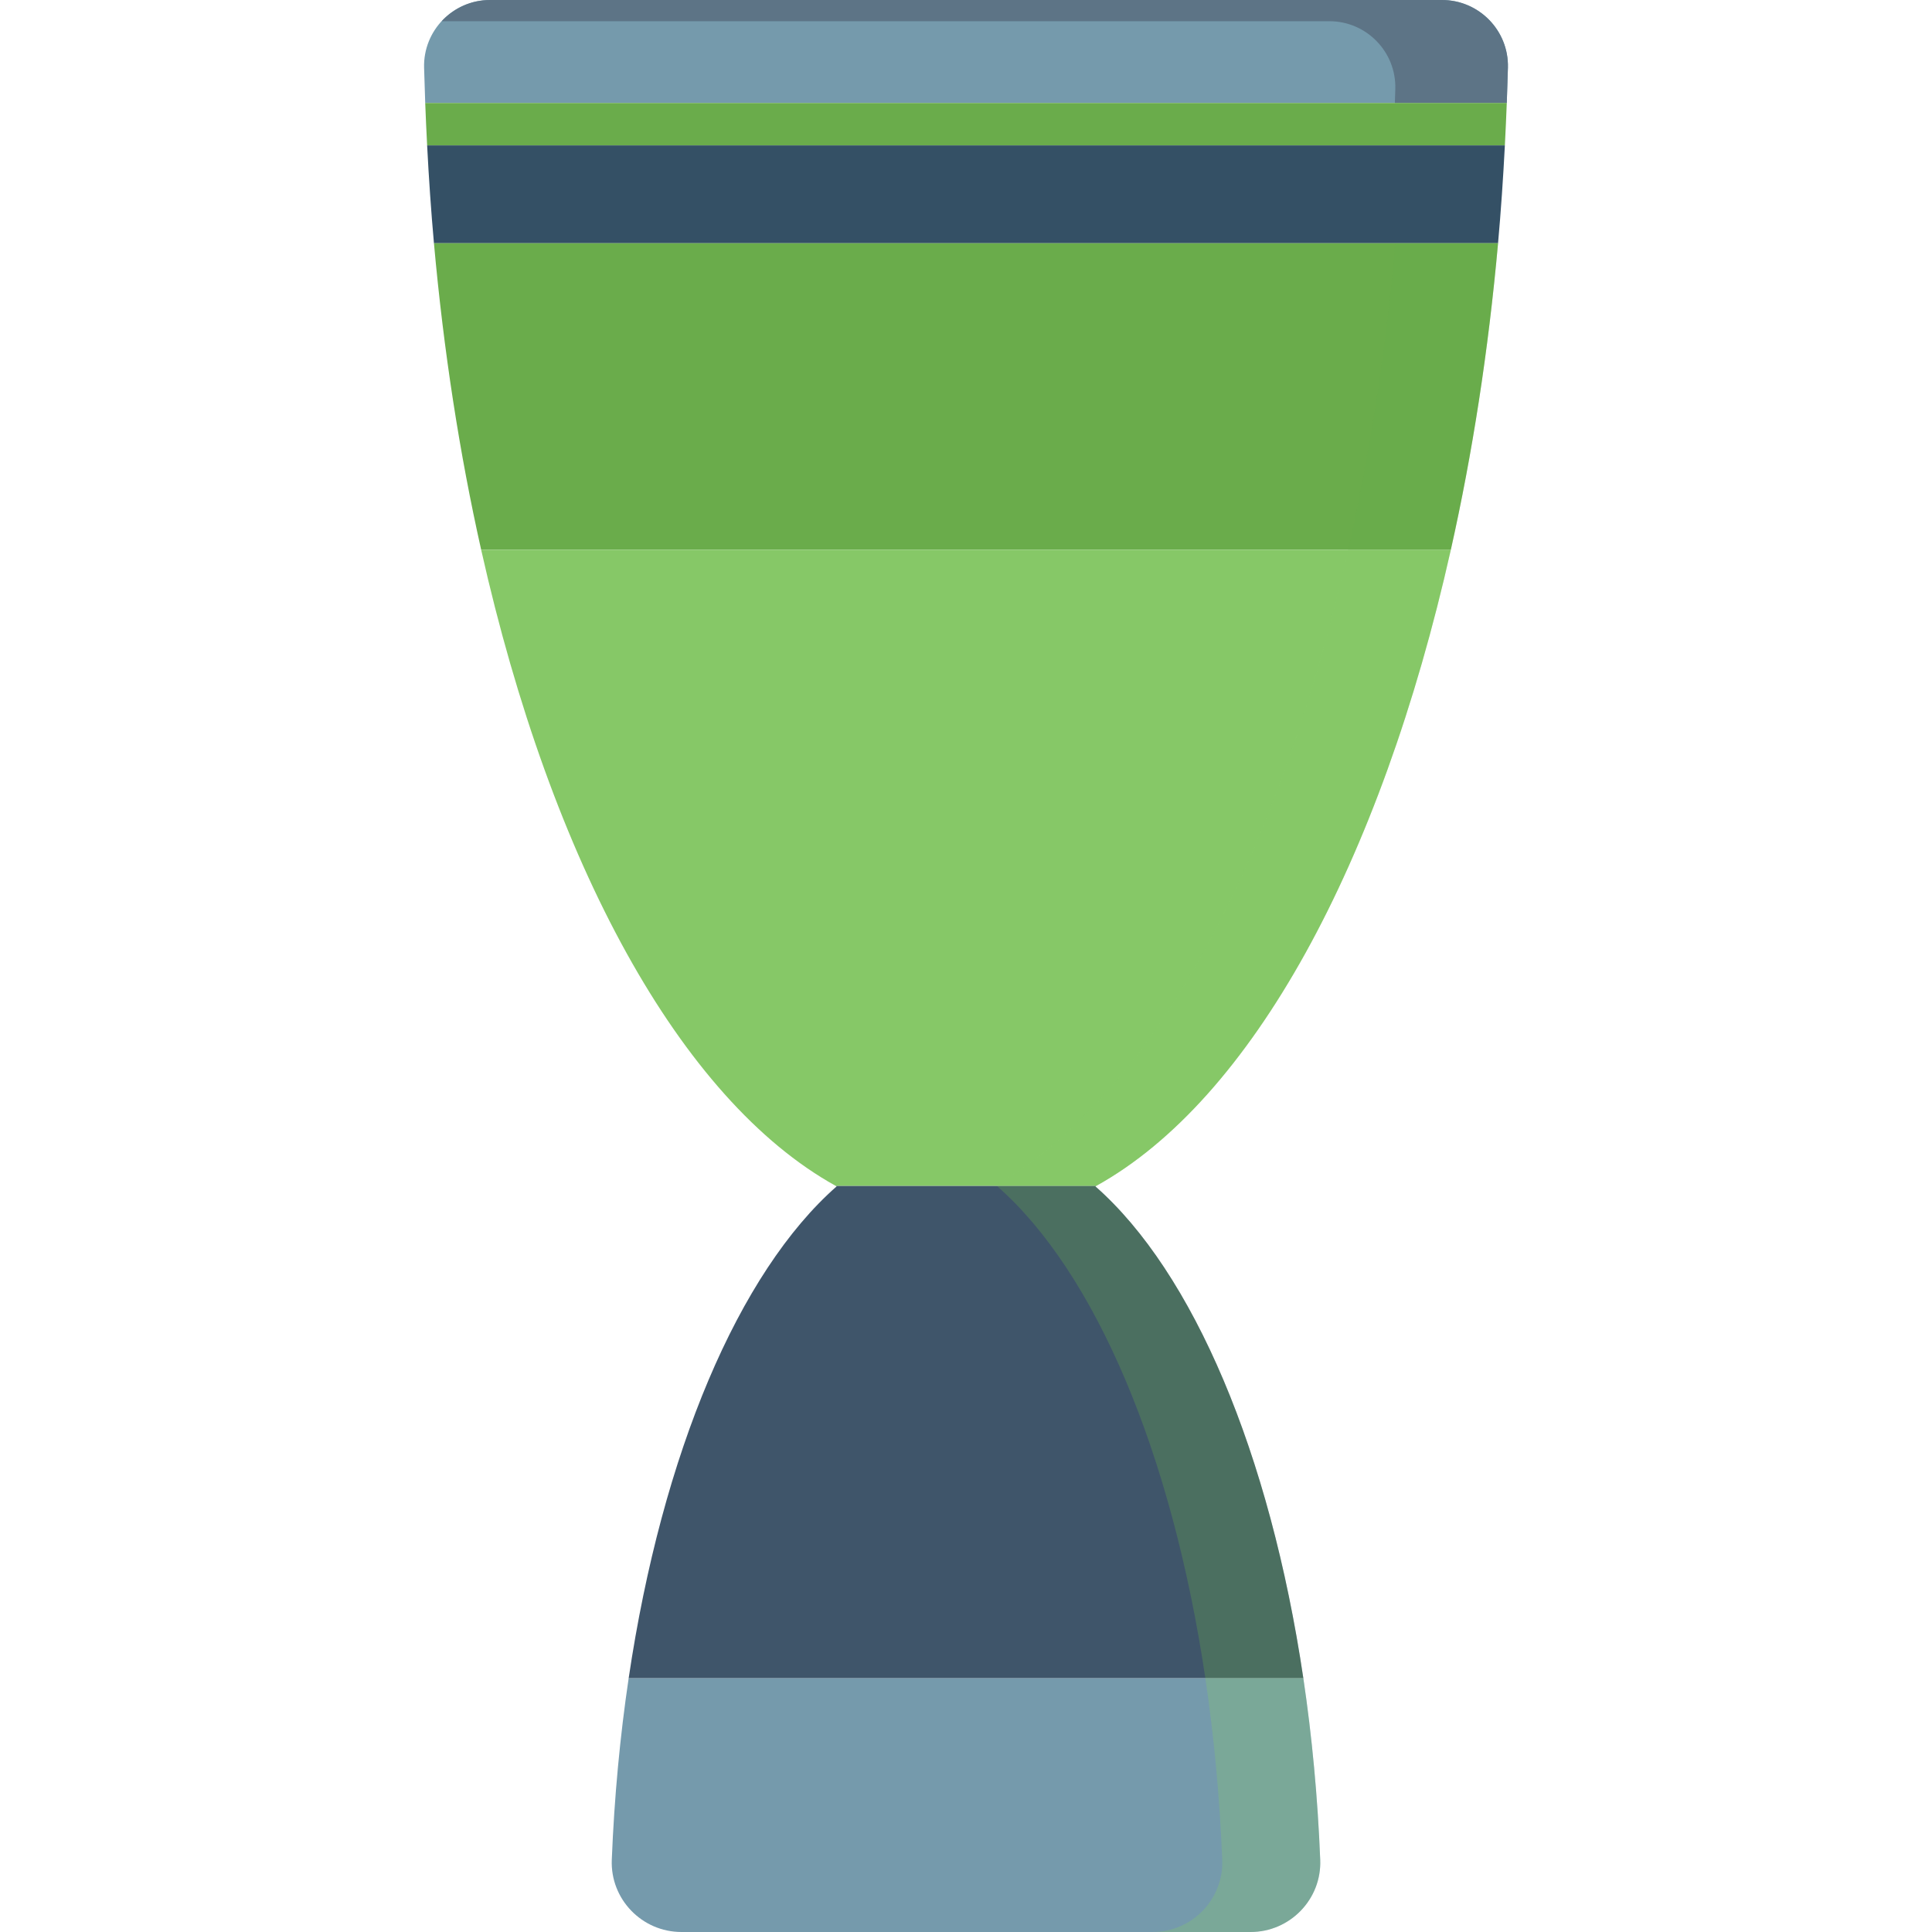 <?xml version="1.0" encoding="iso-8859-1"?>
<!-- Generator: Adobe Illustrator 18.0.0, SVG Export Plug-In . SVG Version: 6.00 Build 0)  -->
<!DOCTYPE svg PUBLIC "-//W3C//DTD SVG 1.1//EN" "http://www.w3.org/Graphics/SVG/1.1/DTD/svg11.dtd">
<svg version="1.1" id="Capa_1" xmlns="http://www.w3.org/2000/svg" xmlns:xlink="http://www.w3.org/1999/xlink" x="0px" y="0px"
	 viewBox="0 0 297 297" style="enable-background:new 0 0 297 297;" xml:space="preserve">
<g>
	<path style="fill:#3F556A;" d="M168.389,182.381c0.056-0.031,0.111-0.065,0.167-0.096h-40.112c0.056,0.031,0.111,0.065,0.167,0.096
		c-15.036,13.219-26.827,40.99-31.969,75.61h103.716C195.215,223.371,183.425,195.6,168.389,182.381z"/>
	<path style="fill:#759AAC;" d="M96.642,257.991c-1.321,8.894-2.207,18.236-2.594,27.902C93.805,291.958,98.689,297,104.759,297
		l87.483,0c6.069,0,10.954-5.042,10.711-11.106c-0.387-9.666-1.273-19.008-2.594-27.902H96.642z"/>
	<path style="opacity:0.3;fill:#6AAC4B;" d="M168.389,182.381c0.056-0.031,0.111-0.065,0.167-0.096h-15.063
		c-0.056,0.031-0.111,0.065-0.167,0.096c15.036,13.219,26.827,40.99,31.969,75.61h15.063
		C195.215,223.371,183.425,195.6,168.389,182.381z"/>
	<path style="opacity:0.3;fill:#86C867;" d="M200.358,257.991h-15.063c1.321,8.894,2.207,18.236,2.594,27.902
		c0.243,6.064-4.642,11.106-10.711,11.106l-72.421,0c0,0,0,0,0,0l87.483,0c6.069,0,10.954-5.042,10.711-11.106
		C202.565,276.227,201.679,266.885,200.358,257.991z"/>
	<path style="fill:#759AAC;" d="M221.662,0H75.338c-5.703,0-10.295,4.702-10.144,10.402c0.048,1.815,0.107,3.624,0.174,5.428
		h166.265c0.067-1.803,0.126-3.612,0.174-5.428C231.957,4.702,227.365,0,221.662,0z"/>
	<path style="fill:#5D7486;" d="M221.662,0H75.338c-2.945,0-5.588,1.26-7.44,3.259h136.454c5.703,0,10.295,4.702,10.144,10.402
		c-0.019,0.725-0.047,1.445-0.069,2.169h17.205c0.067-1.803,0.126-3.612,0.174-5.428C231.957,4.702,227.365,0,221.662,0z"/>
	<path style="fill:#6AAC4B;" d="M231.632,15.83H65.368c0.081,2.184,0.183,4.354,0.294,6.518h165.676
		C231.45,20.184,231.551,18.014,231.632,15.83z"/>
	<path style="fill:#345065;" d="M65.662,22.348c0.262,5.078,0.604,10.1,1.047,15.041h163.581c0.444-4.941,0.786-9.963,1.048-15.041
		H65.662z"/>
	<path style="fill:#6AAC4B;" d="M230.291,37.389H66.709c1.492,16.61,3.959,32.424,7.26,47.129h149.062
		C226.332,69.813,228.799,53.999,230.291,37.389z"/>
	<path style="fill:#86C867;" d="M73.969,84.518c10.827,48.236,30.632,84.53,54.475,97.767h40.112
		c23.843-13.237,43.648-49.531,54.475-97.767H73.969z"/>
	<path style="opacity:0.3;fill:#6AAC4B;" d="M214.5,37.389c-1.492,16.61-3.959,32.424-7.26,47.129h15.791
		c3.301-14.705,5.767-30.519,7.26-47.129H214.5z"/>
	<path style="opacity:0.3;fill:#86C867;" d="M207.24,84.518c-10.827,48.236-30.632,84.53-54.475,97.767h15.791
		c23.843-13.237,43.648-49.531,54.475-97.767H207.24z"/>
</g>
<g>
</g>
<g>
</g>
<g>
</g>
<g>
</g>
<g>
</g>
<g>
</g>
<g>
</g>
<g>
</g>
<g>
</g>
<g>
</g>
<g>
</g>
<g>
</g>
<g>
</g>
<g>
</g>
<g>
</g>
</svg>
